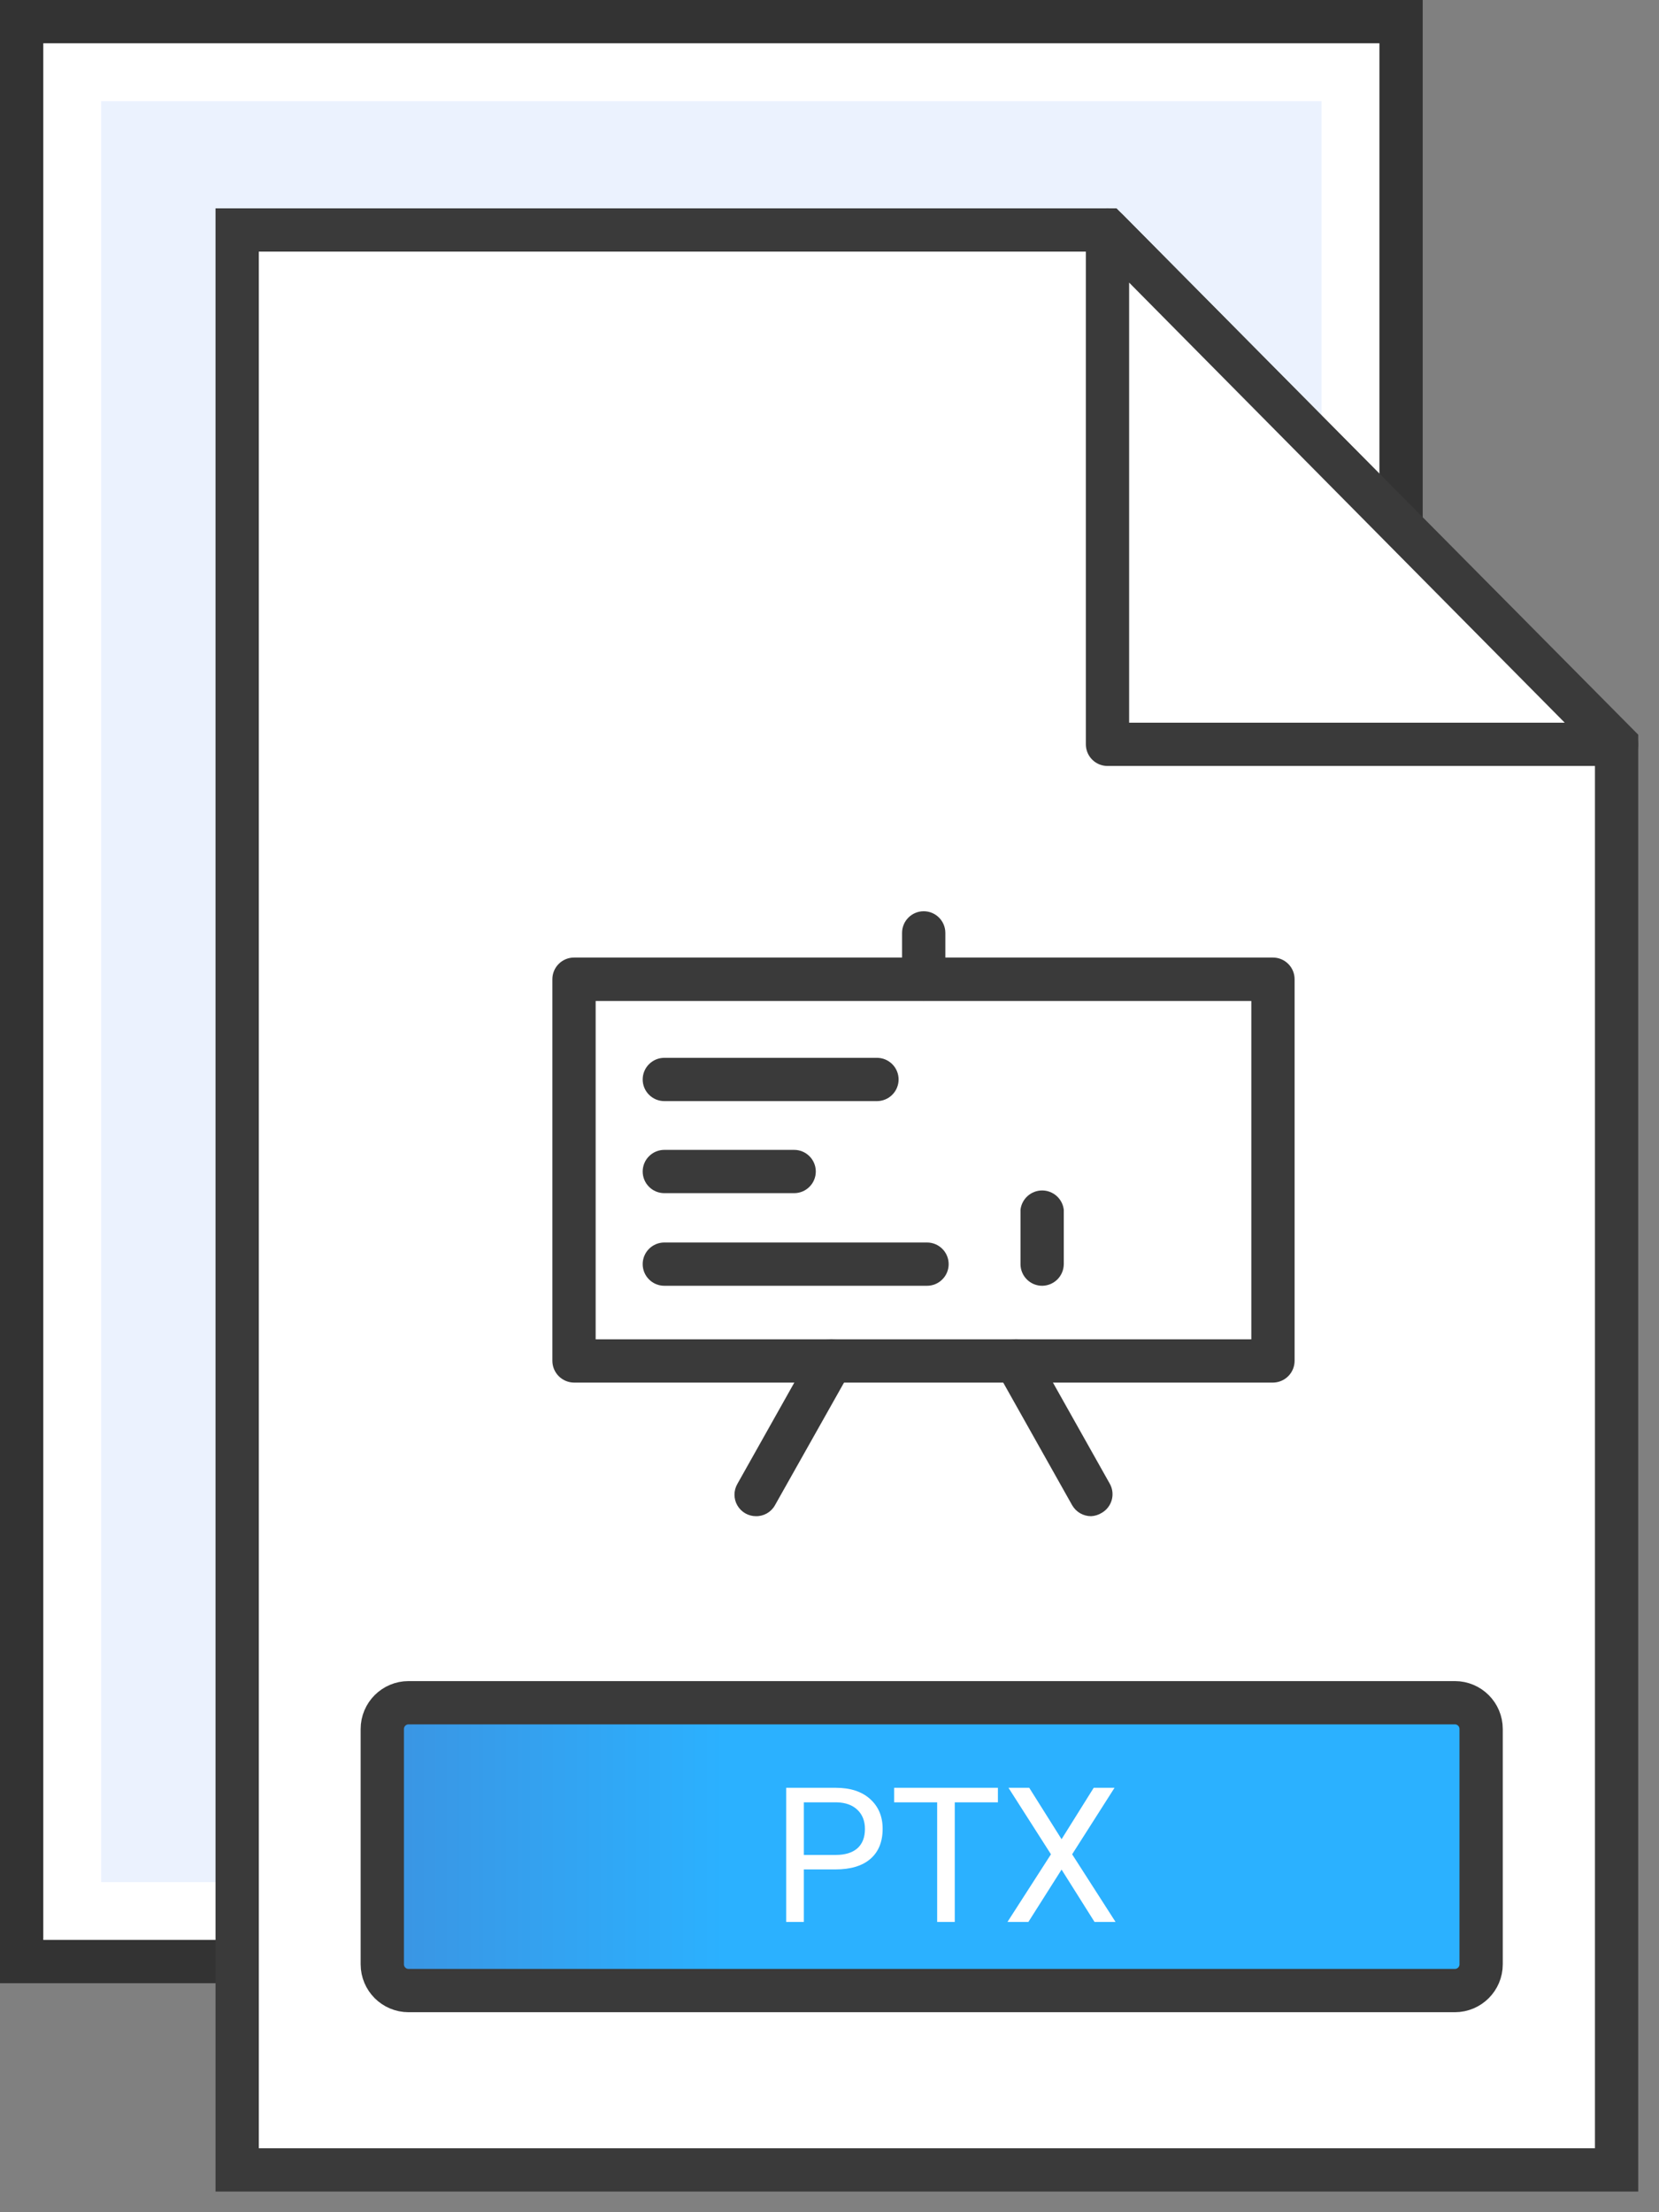 <svg width="69" height="92" viewBox="0 0 69 92" fill="none" xmlns="http://www.w3.org/2000/svg">
<rect x="0" y="0" width="69" height="92" fill="#808080" stroke="none"/>
<g clip-path="url(#clip0_719_8053)">
<path d="M58.272 22.218V0.9H0.9V81.576H9.864" fill="white"/>
<path d="M58.272 22.218V0.9H0.9V81.576H9.864" stroke="#333333" stroke-width="1.8" stroke-miterlimit="10"/>
<path opacity="0.1" d="M54.966 4.206H4.206V78.27H54.966V4.206Z" fill="#397AF6"/>
<path d="M67.236 30.924V90.24H9.864V9.564H46.062L67.236 30.924Z" fill="white" stroke="#3A3A3A" stroke-width="1.8" stroke-miterlimit="10"/>
<path d="M67.236 30.954H46.062V9.564L67.236 30.954Z" fill="white" stroke="#3A3A3A" stroke-width="1.8" stroke-linejoin="round"/>
<path d="M60.51 70.812H16.992C16.389 70.812 15.9 71.301 15.9 71.904V81.69C15.9 82.293 16.389 82.782 16.992 82.782H60.51C61.113 82.782 61.602 82.293 61.602 81.69V71.904C61.602 71.301 61.113 70.812 60.51 70.812Z" fill="url(#paint0_linear_719_8053)" stroke="#3A3A3A" stroke-width="1.8" stroke-miterlimit="10"/>
<path d="M33.433 77.744V79.928H32.698V74.349H34.755C35.366 74.349 35.844 74.504 36.189 74.816C36.536 75.128 36.71 75.54 36.71 76.054C36.71 76.595 36.54 77.013 36.2 77.307C35.863 77.598 35.379 77.744 34.748 77.744H33.433ZM33.433 77.142H34.755C35.149 77.142 35.45 77.05 35.66 76.866C35.869 76.68 35.974 76.411 35.974 76.061C35.974 75.729 35.869 75.464 35.66 75.264C35.45 75.065 35.163 74.962 34.798 74.954H33.433V77.142ZM41.504 74.954H39.71V79.928H38.978V74.954H37.189V74.349H41.504V74.954ZM44.152 76.487L45.489 74.349H46.355L44.592 77.115L46.397 79.928H45.523L44.152 77.751L42.772 79.928H41.902L43.711 77.115L41.944 74.349H42.807L44.152 76.487Z" fill="white"/>
<path d="M45.384 63.054C45.223 63.055 45.066 63.013 44.926 62.933C44.787 62.853 44.672 62.737 44.592 62.598L41.466 57.036C41.408 56.933 41.371 56.819 41.357 56.702C41.343 56.584 41.352 56.465 41.384 56.351C41.416 56.237 41.471 56.131 41.544 56.038C41.617 55.945 41.708 55.867 41.811 55.809C41.914 55.751 42.028 55.714 42.145 55.7C42.263 55.686 42.382 55.695 42.496 55.727C42.61 55.759 42.716 55.813 42.809 55.887C42.902 55.96 42.98 56.051 43.038 56.154L46.164 61.716C46.275 61.921 46.301 62.161 46.237 62.386C46.173 62.61 46.024 62.8 45.822 62.916C45.69 62.998 45.539 63.046 45.384 63.054ZM31.446 63.054C31.289 63.055 31.135 63.014 30.998 62.936C30.862 62.858 30.749 62.746 30.67 62.61C30.59 62.475 30.549 62.321 30.548 62.163C30.547 62.007 30.588 61.852 30.666 61.716L33.792 56.154C33.909 55.946 34.104 55.792 34.334 55.727C34.564 55.663 34.81 55.692 35.019 55.809C35.227 55.926 35.381 56.121 35.446 56.351C35.51 56.581 35.481 56.828 35.364 57.036L32.232 62.598C32.154 62.739 32.039 62.855 31.899 62.936C31.76 63.016 31.601 63.057 31.44 63.054H31.446Z" fill="#3A3A3A"/>
<path d="M38.418 41.622C38.179 41.622 37.95 41.527 37.782 41.358C37.613 41.19 37.518 40.961 37.518 40.722V38.796C37.518 38.557 37.613 38.328 37.782 38.16C37.95 37.991 38.179 37.896 38.418 37.896C38.657 37.896 38.886 37.991 39.054 38.16C39.223 38.328 39.318 38.557 39.318 38.796V40.722C39.318 40.961 39.223 41.19 39.054 41.358C38.886 41.527 38.657 41.622 38.418 41.622Z" fill="#3A3A3A"/>
<path d="M52.944 57.498H23.874C23.635 57.496 23.406 57.4 23.237 57.23C23.069 57.061 22.974 56.831 22.974 56.592V40.722C22.974 40.483 23.069 40.254 23.238 40.086C23.406 39.917 23.635 39.822 23.874 39.822H52.944C53.183 39.822 53.412 39.917 53.58 40.086C53.749 40.254 53.844 40.483 53.844 40.722V56.592C53.844 56.831 53.749 57.061 53.581 57.23C53.412 57.4 53.183 57.496 52.944 57.498ZM24.774 55.698H52.044V41.628H24.774V55.698Z" fill="#3A3A3A"/>
<path d="M43.344 53.472C43.105 53.472 42.876 53.377 42.708 53.208C42.539 53.04 42.444 52.811 42.444 52.572V50.31C42.469 50.089 42.575 49.886 42.741 49.738C42.907 49.59 43.122 49.508 43.344 49.508C43.566 49.508 43.781 49.59 43.947 49.738C44.113 49.886 44.218 50.089 44.244 50.31V52.572C44.242 52.81 44.147 53.038 43.979 53.207C43.81 53.375 43.582 53.47 43.344 53.472Z" fill="#3A3A3A"/>
<path d="M36.474 45.792H27.63C27.391 45.792 27.162 45.697 26.994 45.528C26.825 45.36 26.73 45.131 26.73 44.892C26.73 44.653 26.825 44.424 26.994 44.256C27.162 44.087 27.391 43.992 27.63 43.992H36.474C36.713 43.992 36.942 44.087 37.11 44.256C37.279 44.424 37.374 44.653 37.374 44.892C37.374 45.131 37.279 45.36 37.11 45.528C36.942 45.697 36.713 45.792 36.474 45.792Z" fill="#3A3A3A"/>
<path d="M33.03 49.62H27.63C27.391 49.62 27.162 49.525 26.994 49.356C26.825 49.188 26.73 48.959 26.73 48.72C26.73 48.481 26.825 48.252 26.994 48.084C27.162 47.915 27.391 47.82 27.63 47.82H33.03C33.269 47.82 33.498 47.915 33.666 48.084C33.835 48.252 33.93 48.481 33.93 48.72C33.93 48.959 33.835 49.188 33.666 49.356C33.498 49.525 33.269 49.62 33.03 49.62Z" fill="#3A3A3A"/>
<path d="M27.63 53.472C27.391 53.472 27.162 53.377 26.994 53.208C26.825 53.04 26.73 52.811 26.73 52.572C26.73 52.333 26.825 52.104 26.994 51.936C27.162 51.767 27.391 51.672 27.63 51.672H38.556C38.795 51.672 39.024 51.767 39.192 51.936C39.361 52.104 39.456 52.333 39.456 52.572C39.456 52.811 39.361 53.04 39.192 53.208C39.024 53.377 38.795 53.472 38.556 53.472H27.636H27.63Z" fill="#3A3A3A"/>
</g>
<defs>
<linearGradient id="paint0_linear_719_8053" x1="15.9" y1="76.8" x2="61.602" y2="76.8" gradientUnits="userSpaceOnUse">
<stop stop-color="#3B94E2"/>
<stop offset="0.312" stop-color="#2BB1FF"/>
</linearGradient>
<clipPath id="clip0_719_8053">
<rect width="68.136" height="91.14" fill="white"/>
</clipPath>
</defs>
</svg>
